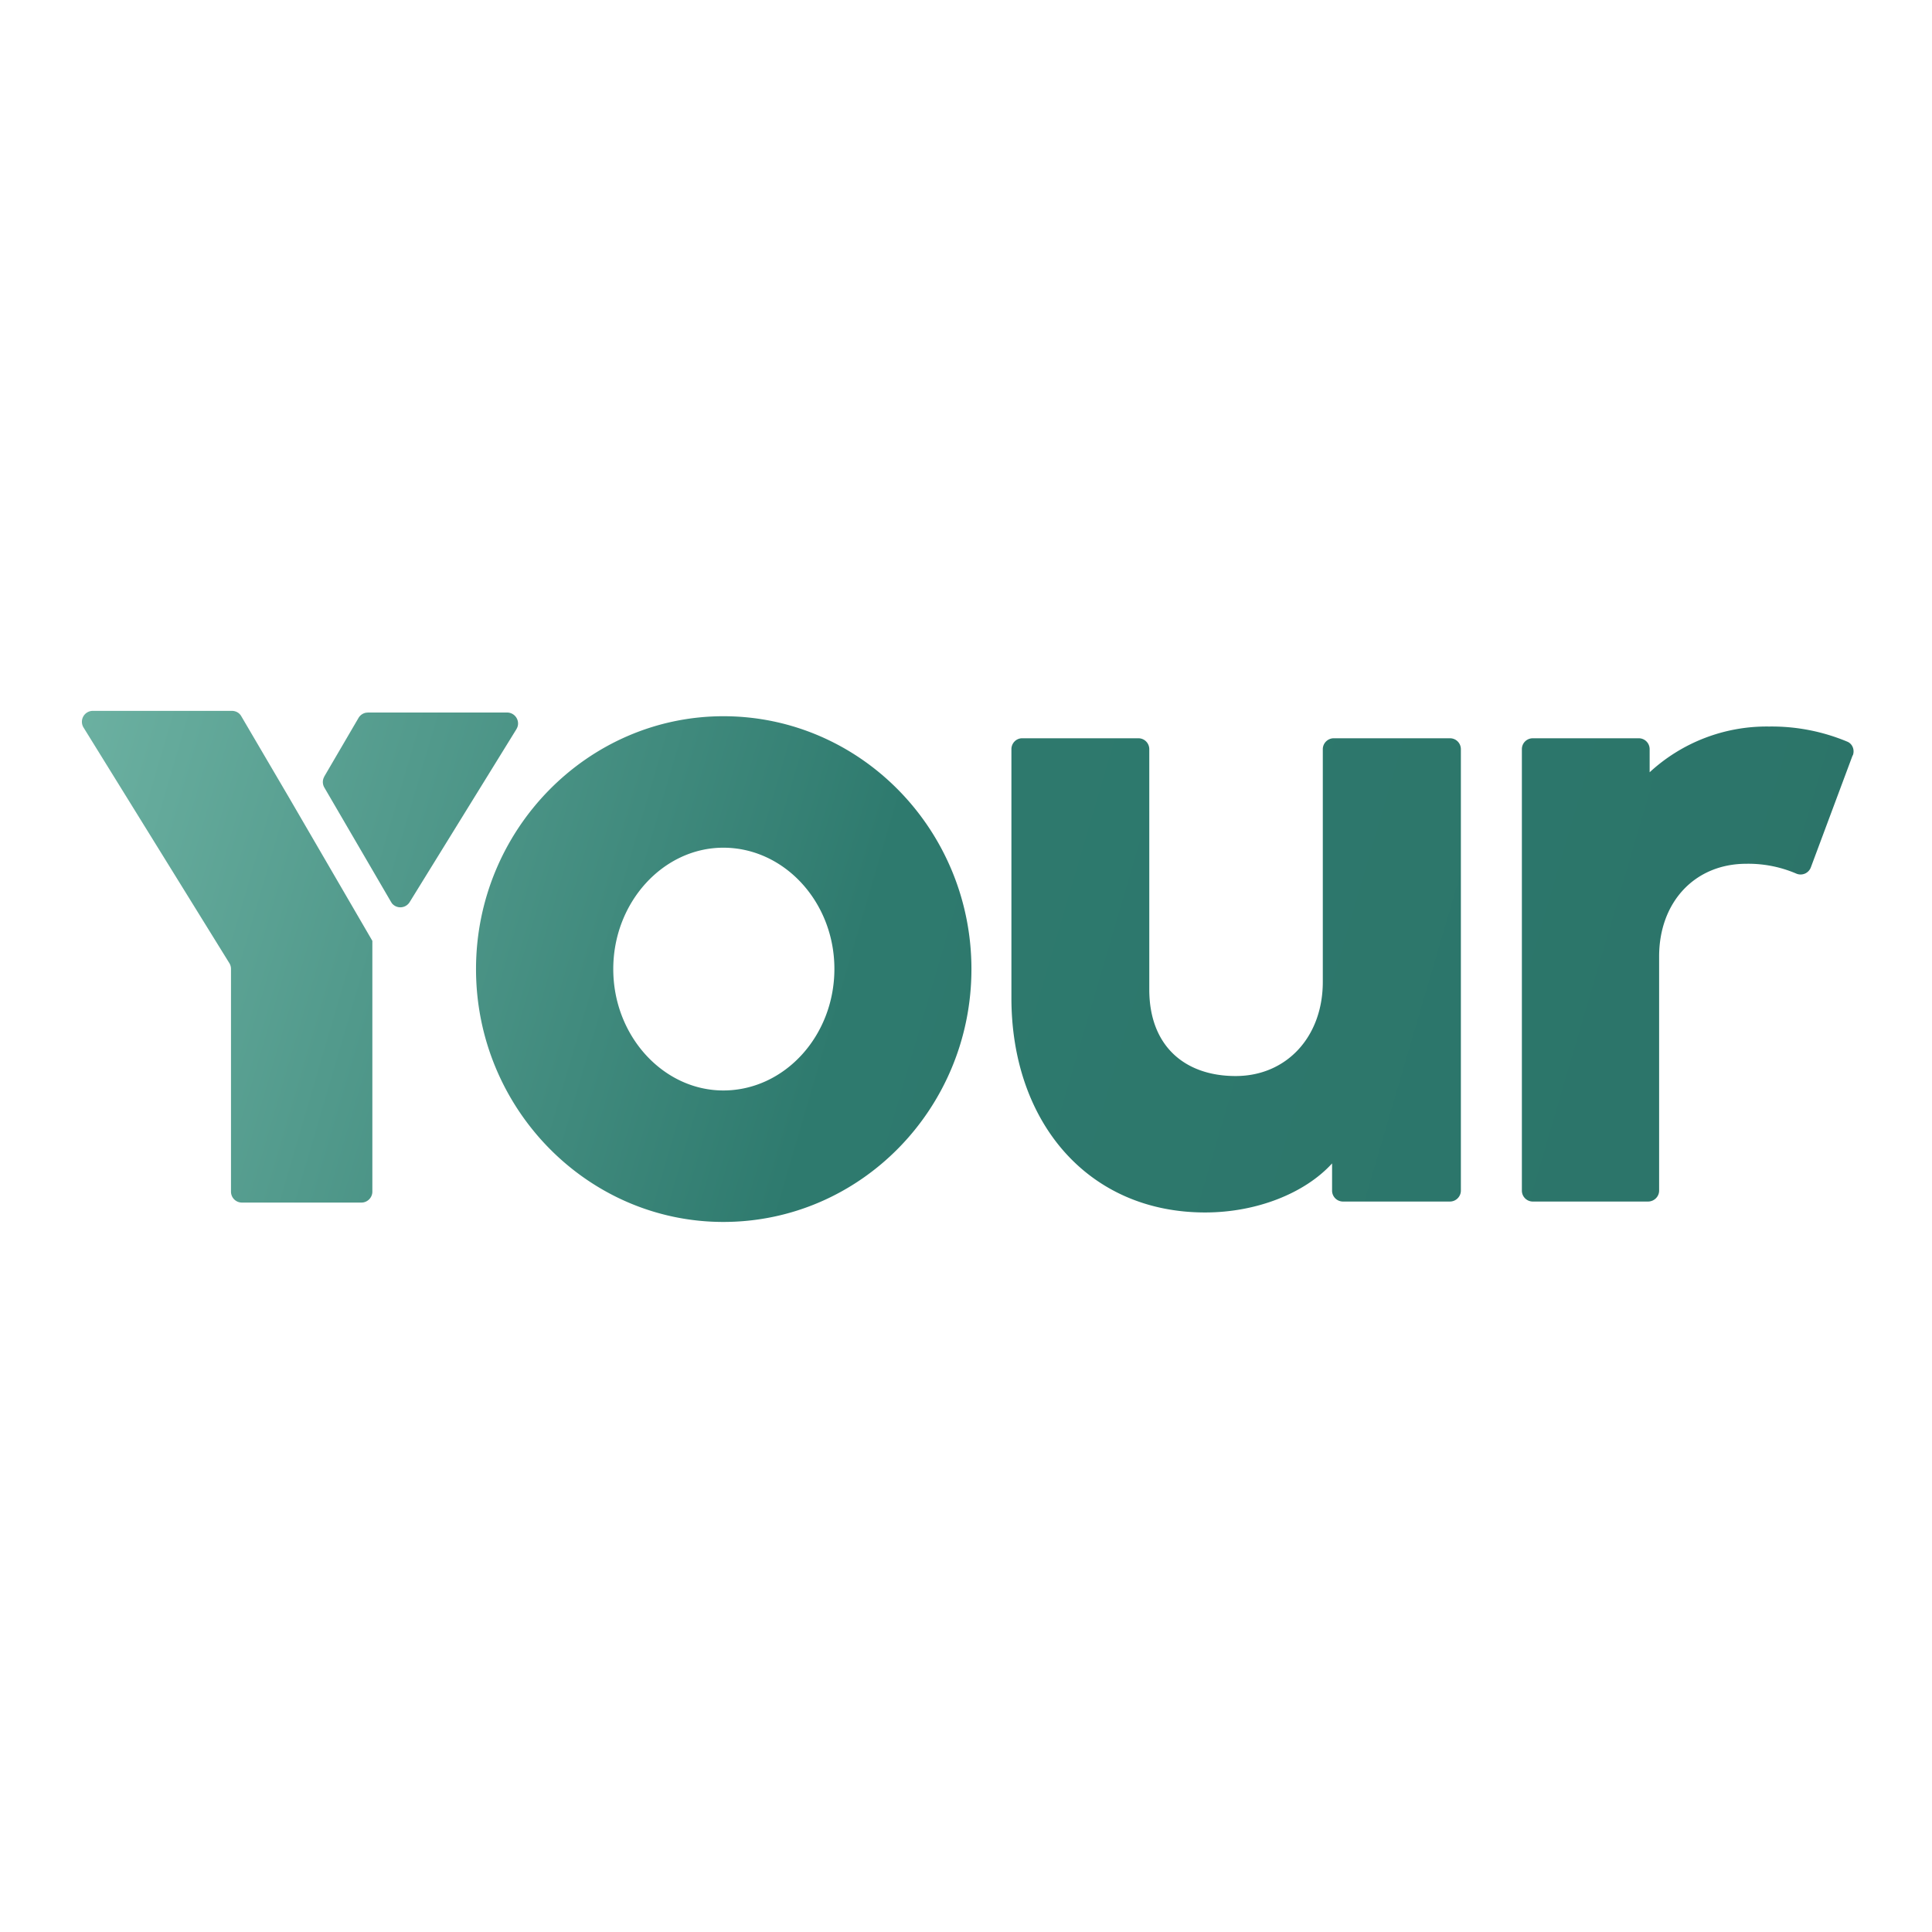 <svg xmlns="http://www.w3.org/2000/svg" xmlns:xlink="http://www.w3.org/1999/xlink" viewBox="0 0 1200 1200"><defs><linearGradient id="a" x1="-.26" x2="1.09" y1=".44" y2=".55"><stop offset="0%" stop-color="#88CAB9"/><stop offset="51.92%" stop-color="#2E7A6E"/><stop offset="100%" stop-color="#2B7368"/></linearGradient><linearGradient xlink:href="#a" id="d" x1="-12.12" x2="50.12" y1="20.09" y2="25.39" gradientTransform="scale(1.86 .54)" gradientUnits="userSpaceOnUse"/><linearGradient xlink:href="#a" id="c" x1="-12.12" x2="50.12" y1="20.09" y2="25.39" gradientTransform="scale(1.86 .54)" gradientUnits="userSpaceOnUse"/><linearGradient xlink:href="#a" id="b" x1="73.81" x2="136.05" y1="81.54" y2="86.83" gradientTransform="scale(1.86 .54)" gradientUnits="userSpaceOnUse"/></defs><g style="fill:none;fill-rule:evenodd;stroke:none;stroke-width:1"><g style="fill:url(#b)"><g style="fill:url(#c)" transform="matrix(12.8 0 0 12.8 -1997.2 19.13)"><path d="M66.92 1.86v21.42c0 .29-.24.53-.53.53H61.2a.53.53 0 0 1-.53-.53v-1.32c-1.31 1.44-3.65 2.38-6.16 2.38-5.7 0-9.4-4.4-9.4-10.41V1.86c0-.29.23-.53.52-.53h5.64c.3 0 .53.24.53.53v11.66c0 2.75 1.73 4.2 4.19 4.2 2.47 0 4.23-1.9 4.23-4.57V1.86c0-.29.24-.53.53-.53h5.64c.3 0 .53.24.53.53M31.13.26c6.66 0 12.04 5.52 12.04 12.27S37.8 24.8 31.13 24.8c-6.61 0-12-5.52-12-12.27S24.53.26 31.14.26zM7.28 0c.2 0 .37.1.46.26l2.3 3.92 4.06 6.98v12.17c0 .29-.24.53-.53.53h-5.8a.53.53 0 0 1-.53-.53V12.52c0-.1-.03-.2-.08-.28L.08.8A.53.53 0 0 1 .53 0Zm23.85 6.64c-2.91 0-5.34 2.64-5.34 5.89 0 3.25 2.43 5.89 5.34 5.89 2.96 0 5.39-2.64 5.39-5.9 0-3.24-2.43-5.88-5.39-5.88zM20.63.08c.4 0 .64.4.5.73l-.04.08-5.18 8.39a.53.53 0 0 1-.86.06L15 9.26l-3.23-5.54a.53.53 0 0 1-.04-.45l.04-.09L13.43.34a.53.53 0 0 1 .36-.25l.1-.01zm65.3 2.08L83.9 7.6a.53.53 0 0 1-.72.29 5.9 5.9 0 0 0-2.41-.47c-2.5 0-4.23 1.86-4.23 4.5v11.36c0 .29-.24.53-.54.53h-5.59a.53.53 0 0 1-.53-.53V1.86c0-.3.24-.53.53-.53h5.14c.3 0 .53.24.53.53v1.12a8.37 8.37 0 0 1 5.8-2.22 9.5 9.5 0 0 1 3.78.73c.26.1.38.4.28.67" style="fill:url(#d);fill-opacity:1" transform="translate(160 33)"/></g></g></g></svg>